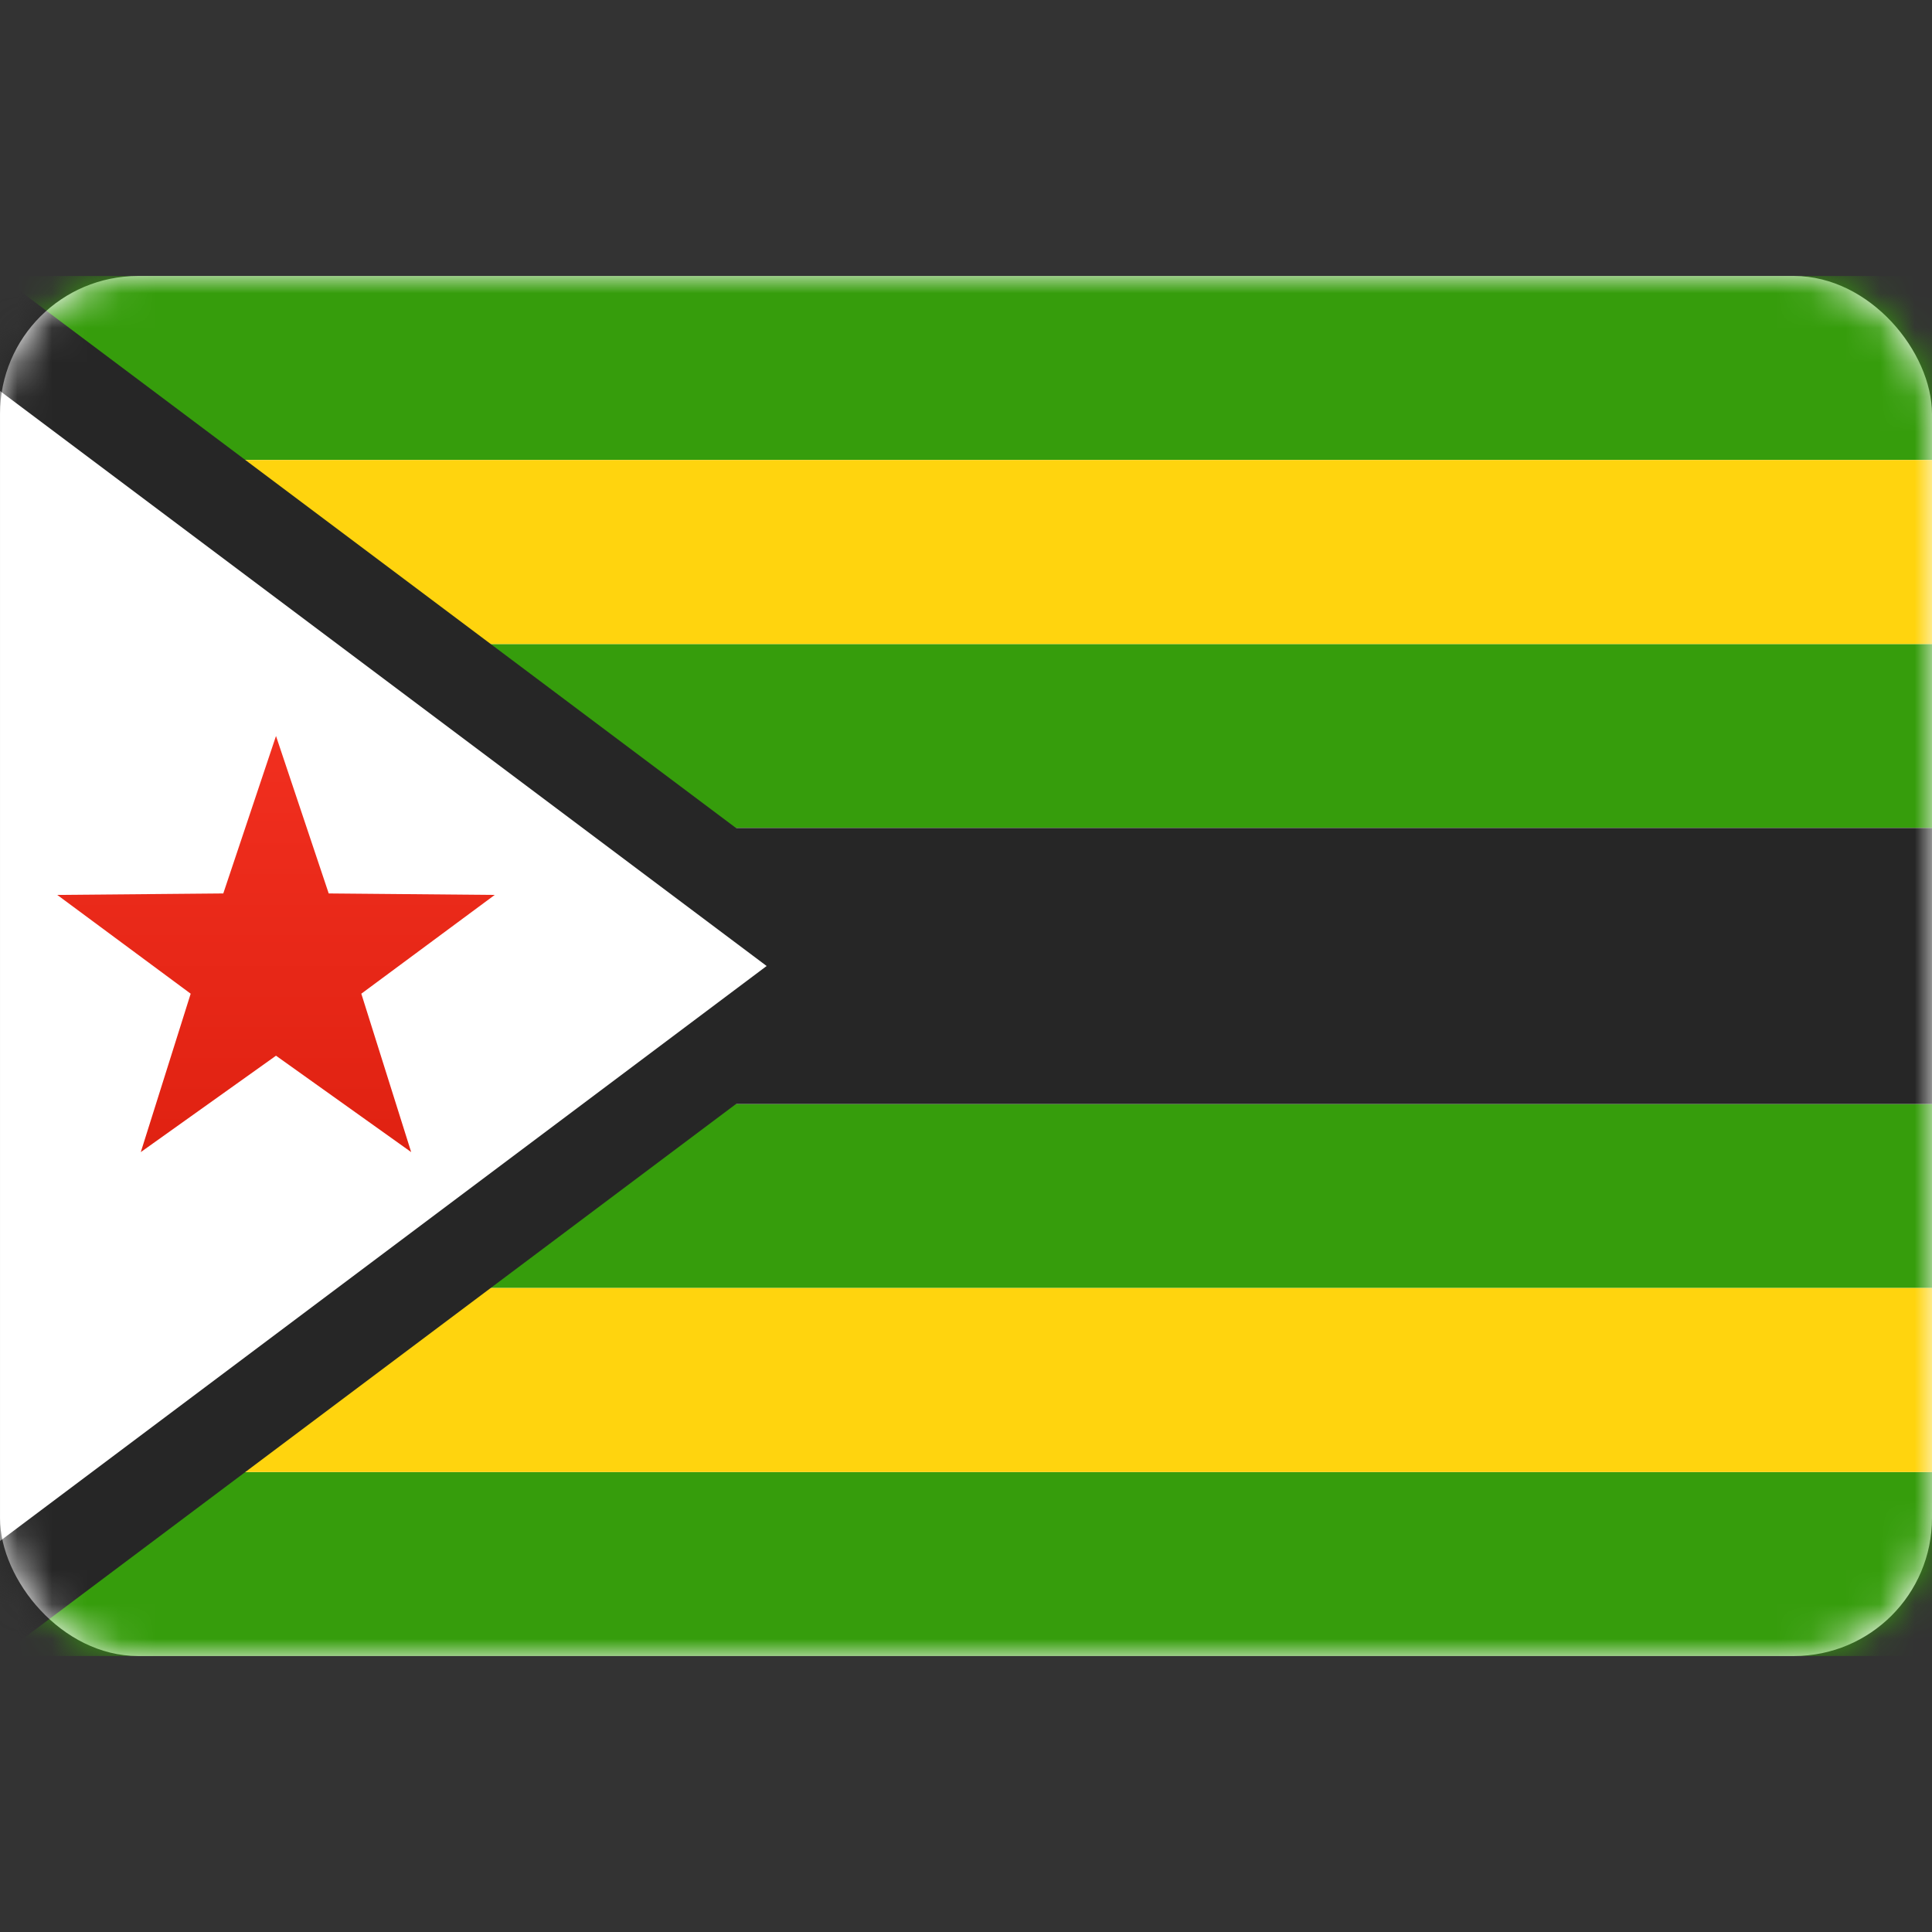 <svg width="56" height="56" viewBox="0 0 56 56" fill="none" xmlns="http://www.w3.org/2000/svg">
<rect x="0" y="0" width="56" height="56" fill="#333333" stroke="none"/>
<rect y="8" width="56" height="40" rx="4" fill="white"/>
<mask id="mask0_0_1681" style="mask-type:luminance" maskUnits="userSpaceOnUse" x="0" y="8" width="56" height="40">
<rect y="8" width="56" height="40" rx="4" fill="white"/>
</mask>
<g mask="url(#mask0_0_1681)">
<path fill-rule="evenodd" clip-rule="evenodd" d="M0 13.333H56V8H0V13.333Z" fill="#369D0C"/>
<path fill-rule="evenodd" clip-rule="evenodd" d="M0 48H56V42.667H0V48Z" fill="#369D0C"/>
<path fill-rule="evenodd" clip-rule="evenodd" d="M0 24H56V18.667H0V24Z" fill="#369D0C"/>
<path fill-rule="evenodd" clip-rule="evenodd" d="M0 37.333H56V32H0V37.333Z" fill="#369D0C"/>
<path fill-rule="evenodd" clip-rule="evenodd" d="M0 32H56V24H0V32Z" fill="#262626"/>
<path fill-rule="evenodd" clip-rule="evenodd" d="M0 18.667H56V13.333H0V18.667Z" fill="#FFD40E"/>
<path fill-rule="evenodd" clip-rule="evenodd" d="M0 42.667H56V37.333H0V42.667Z" fill="#FFD40E"/>
<path d="M-1.333 46.667V9.333H-0.444L24.444 28L-0.444 46.667H-1.333Z" fill="white" stroke="#262626" stroke-width="2.667"/>
<path fill-rule="evenodd" clip-rule="evenodd" d="M8 30.6L4.081 33.394L5.527 28.803L1.66 25.94L6.472 25.897L8 21.333L9.528 25.897L14.34 25.94L10.473 28.803L11.918 33.394L8 30.6Z" fill="url(#paint0_linear_0_1681)"/>
</g>
<defs>
<linearGradient id="paint0_linear_0_1681" x1="1.333" y1="21.333" x2="1.333" y2="34.667" gradientUnits="userSpaceOnUse">
<stop stop-color="#F12F1F"/>
<stop offset="1" stop-color="#DE2010"/>
</linearGradient>
</defs>
</svg>
